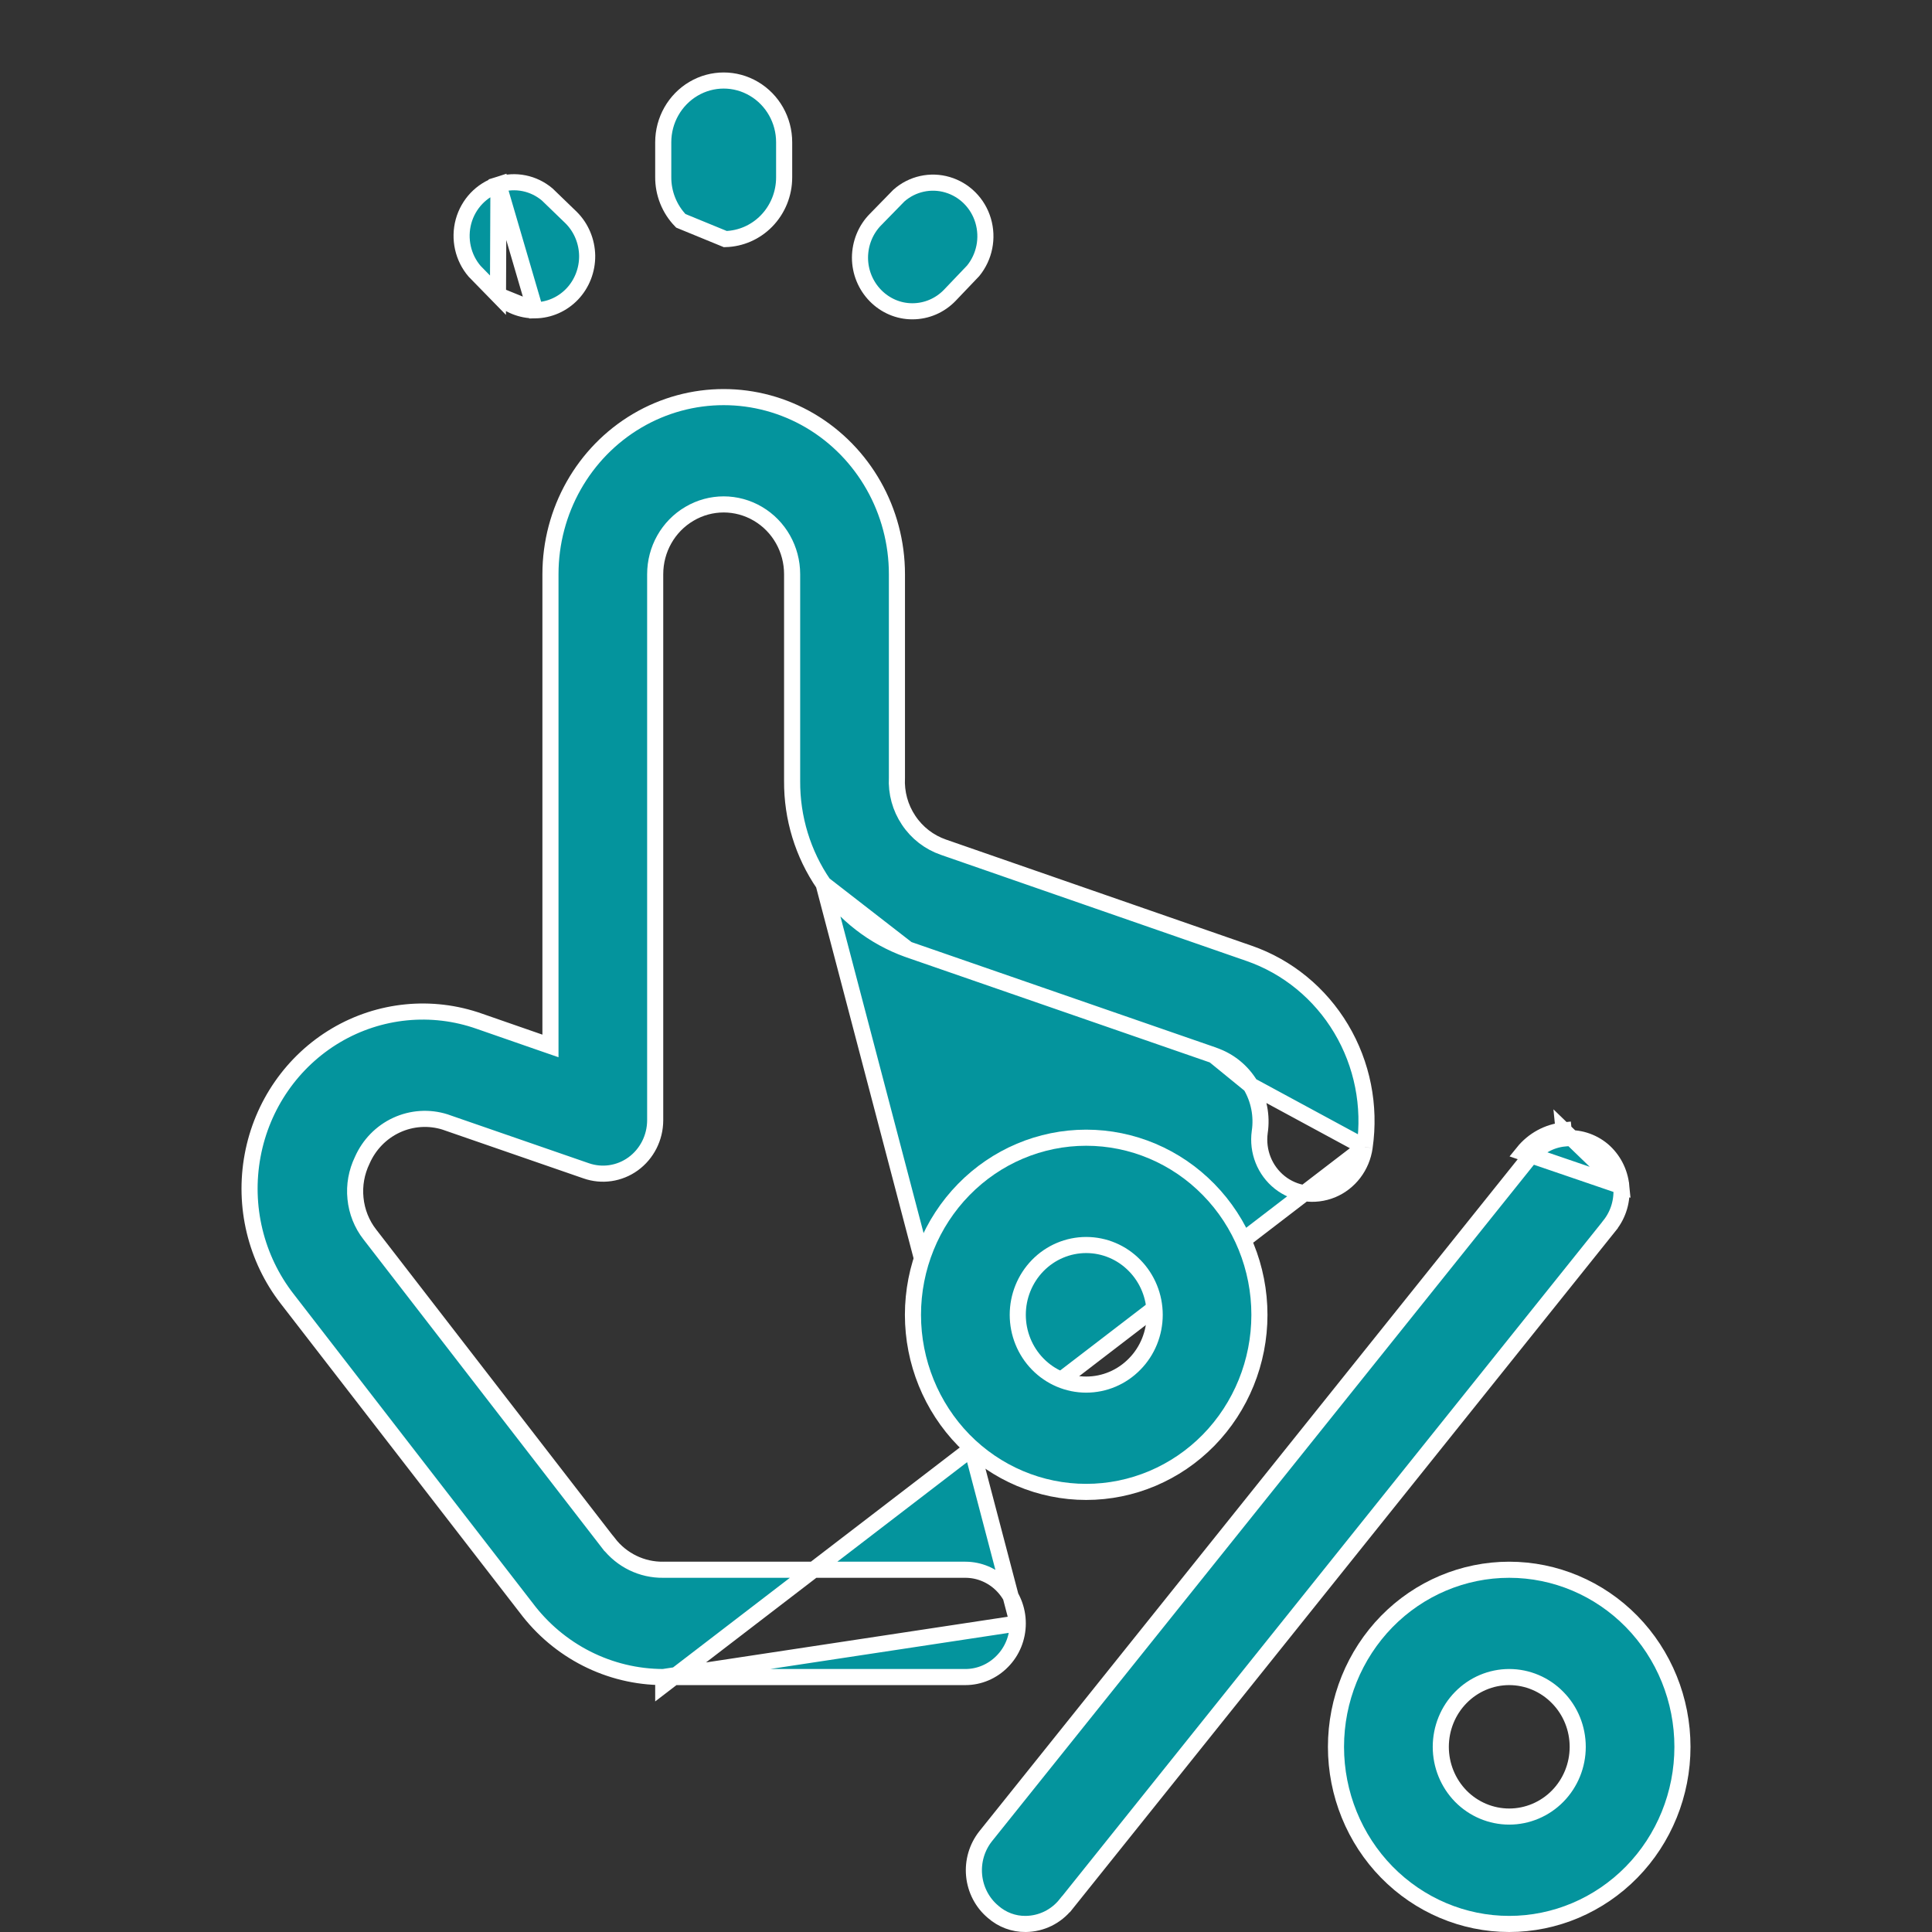 <svg width="24" height="24" viewBox="0 0 24 24" fill="none" xmlns="http://www.w3.org/2000/svg">
<rect x="0" y="0" width="24" height="24" fill="#333333" stroke="none"/>
<path d="M12.643 20.166C12.643 19.989 12.574 19.819 12.451 19.694C12.329 19.57 12.164 19.5 11.992 19.5H8.24C7.974 19.504 7.723 19.381 7.56 19.17L7.559 19.17L4.595 15.336C4.494 15.207 4.432 15.051 4.416 14.887L4.416 14.887C4.399 14.724 4.429 14.56 4.5 14.413C4.585 14.22 4.735 14.065 4.925 13.977C5.115 13.889 5.33 13.875 5.53 13.938L5.532 13.939L5.532 13.939L7.281 14.544L7.281 14.544C7.478 14.613 7.695 14.581 7.865 14.458C8.036 14.334 8.138 14.133 8.139 13.918V7.133C8.139 6.824 8.3 6.538 8.564 6.383C8.827 6.227 9.152 6.227 9.416 6.383C9.679 6.538 9.84 6.824 9.84 7.133V9.701V9.702C9.837 10.16 9.974 10.608 10.231 10.982L12.643 20.166ZM12.643 20.166L12.643 20.166C12.643 20.344 12.574 20.514 12.451 20.638C12.329 20.763 12.164 20.833 11.992 20.833L8.239 20.833M12.643 20.166L8.239 20.833M16.952 14.249L16.952 14.248C17.026 13.739 16.923 13.219 16.66 12.779L16.66 12.779C16.398 12.34 15.993 12.008 15.517 11.843L11.719 10.524C11.719 10.524 11.719 10.524 11.719 10.524C11.543 10.463 11.391 10.346 11.287 10.189C11.183 10.034 11.132 9.848 11.142 9.66V7.133C11.142 6.346 10.73 5.62 10.065 5.227L10.065 5.227C9.399 4.835 8.58 4.835 7.915 5.227L7.915 5.227C7.249 5.62 6.838 6.346 6.838 7.133V12.852V12.993L6.705 12.947L5.954 12.686L5.954 12.686C5.364 12.478 4.714 12.542 4.173 12.862C3.633 13.182 3.254 13.727 3.138 14.355C3.021 14.984 3.178 15.633 3.567 16.134L3.567 16.134L6.532 19.967L6.533 19.968L6.533 19.968C6.939 20.512 7.57 20.832 8.239 20.833C8.239 20.833 8.239 20.833 8.239 20.833M16.952 14.249L8.239 20.933L8.239 20.833M16.952 14.249C16.919 14.489 16.764 14.691 16.547 14.781C16.329 14.87 16.082 14.835 15.897 14.688C15.711 14.54 15.616 14.302 15.649 14.062C15.679 13.861 15.639 13.656 15.535 13.482M16.952 14.249L15.535 13.482M11.275 11.792C11.275 11.792 11.275 11.792 11.275 11.792L15.08 13.11L11.275 11.792ZM11.275 11.792C10.853 11.64 10.488 11.357 10.231 10.982L11.275 11.792ZM15.535 13.482C15.431 13.307 15.27 13.176 15.08 13.111L15.535 13.482Z" fill="#04949D" stroke="white" stroke-width="0.2"/>
<path d="M11.341 16.333C11.341 15.749 11.569 15.189 11.972 14.777C12.376 14.364 12.923 14.133 13.493 14.133C14.063 14.133 14.61 14.364 15.014 14.777C15.418 15.189 15.645 15.749 15.645 16.333C15.645 16.917 15.418 17.477 15.014 17.89C14.61 18.302 14.063 18.533 13.493 18.533C12.923 18.533 12.376 18.302 11.972 17.89C11.569 17.477 11.341 16.917 11.341 16.333ZM12.891 16.945C13.05 17.108 13.267 17.2 13.493 17.2C13.72 17.2 13.936 17.108 14.095 16.945C14.255 16.783 14.344 16.562 14.344 16.333C14.344 16.104 14.255 15.884 14.095 15.721C13.936 15.558 13.72 15.466 13.493 15.466C13.267 15.466 13.05 15.558 12.891 15.721C12.732 15.884 12.643 16.104 12.643 16.333C12.643 16.562 12.732 16.783 12.891 16.945Z" fill="#04949D" stroke="white" stroke-width="0.2"/>
<path d="M19.424 14.042L19.434 14.142C19.264 14.159 19.107 14.244 18.998 14.38C18.998 14.38 18.998 14.38 18.998 14.38L12.243 22.812C12.243 22.812 12.243 22.812 12.243 22.812C12.135 22.949 12.084 23.124 12.101 23.299C12.118 23.474 12.202 23.636 12.334 23.747L12.336 23.749L12.336 23.749C12.449 23.848 12.593 23.902 12.741 23.9L12.742 23.9C12.936 23.898 13.119 23.809 13.242 23.654L13.243 23.654L19.998 15.221C19.998 15.22 19.998 15.22 19.998 15.22C20.106 15.084 20.157 14.909 20.14 14.734L19.424 14.042ZM19.424 14.042C19.227 14.062 19.046 14.161 18.92 14.317L20.14 14.734C20.123 14.559 20.039 14.398 19.907 14.286C19.774 14.176 19.604 14.124 19.434 14.142L19.424 14.042Z" fill="#04949D" stroke="white" stroke-width="0.2"/>
<path d="M16.596 21.7C16.596 21.115 16.824 20.556 17.227 20.143C17.631 19.731 18.178 19.5 18.748 19.5C19.318 19.5 19.865 19.731 20.269 20.143C20.673 20.556 20.9 21.115 20.9 21.7C20.9 22.284 20.673 22.844 20.269 23.256C19.865 23.668 19.318 23.9 18.748 23.9C18.178 23.9 17.631 23.668 17.227 23.256C16.824 22.844 16.596 22.284 16.596 21.7ZM18.146 22.312C18.305 22.474 18.522 22.566 18.748 22.566C18.974 22.566 19.191 22.474 19.35 22.312C19.51 22.149 19.599 21.929 19.599 21.7C19.599 21.471 19.51 21.25 19.35 21.088C19.191 20.925 18.974 20.833 18.748 20.833C18.522 20.833 18.305 20.925 18.146 21.088C17.987 21.25 17.898 21.471 17.898 21.7C17.898 21.929 17.987 22.149 18.146 22.312Z" fill="#04949D" stroke="white" stroke-width="0.2"/>
<path d="M8.239 2.196C8.237 2.401 8.316 2.598 8.457 2.743L9.01 2.97C9.202 2.965 9.385 2.885 9.521 2.746C9.662 2.602 9.741 2.407 9.741 2.204V1.767C9.741 1.493 9.598 1.24 9.365 1.103C9.133 0.966 8.847 0.966 8.615 1.103C8.383 1.24 8.239 1.493 8.239 1.767V2.196Z" fill="#04949D" stroke="white" stroke-width="0.2"/>
<path d="M11.338 3.867L11.332 3.867C11.162 3.867 10.998 3.797 10.876 3.673C10.753 3.548 10.683 3.378 10.683 3.2C10.684 3.021 10.753 2.851 10.877 2.726L10.877 2.726L10.877 2.726L11.167 2.429C11.333 2.283 11.56 2.233 11.77 2.295L11.77 2.295C11.981 2.357 12.149 2.524 12.213 2.741C12.277 2.957 12.23 3.191 12.089 3.364L11.799 3.668C11.799 3.668 11.799 3.668 11.799 3.668C11.677 3.795 11.511 3.866 11.338 3.867Z" fill="#04949D" stroke="white" stroke-width="0.2"/>
<path d="M6.649 3.855L6.649 3.855C6.822 3.852 6.987 3.78 7.108 3.653C7.229 3.526 7.296 3.354 7.294 3.176C7.291 2.998 7.22 2.828 7.096 2.704L6.798 2.416C6.629 2.273 6.401 2.227 6.192 2.294L6.649 3.855ZM6.649 3.855C6.477 3.857 6.31 3.79 6.186 3.667M6.649 3.855L6.186 3.667M6.186 3.667L5.896 3.37C5.751 3.201 5.699 2.968 5.758 2.75C5.818 2.532 5.982 2.36 6.192 2.294L6.186 3.667Z" fill="#04949D" stroke="white" stroke-width="0.2"/>
</svg>
